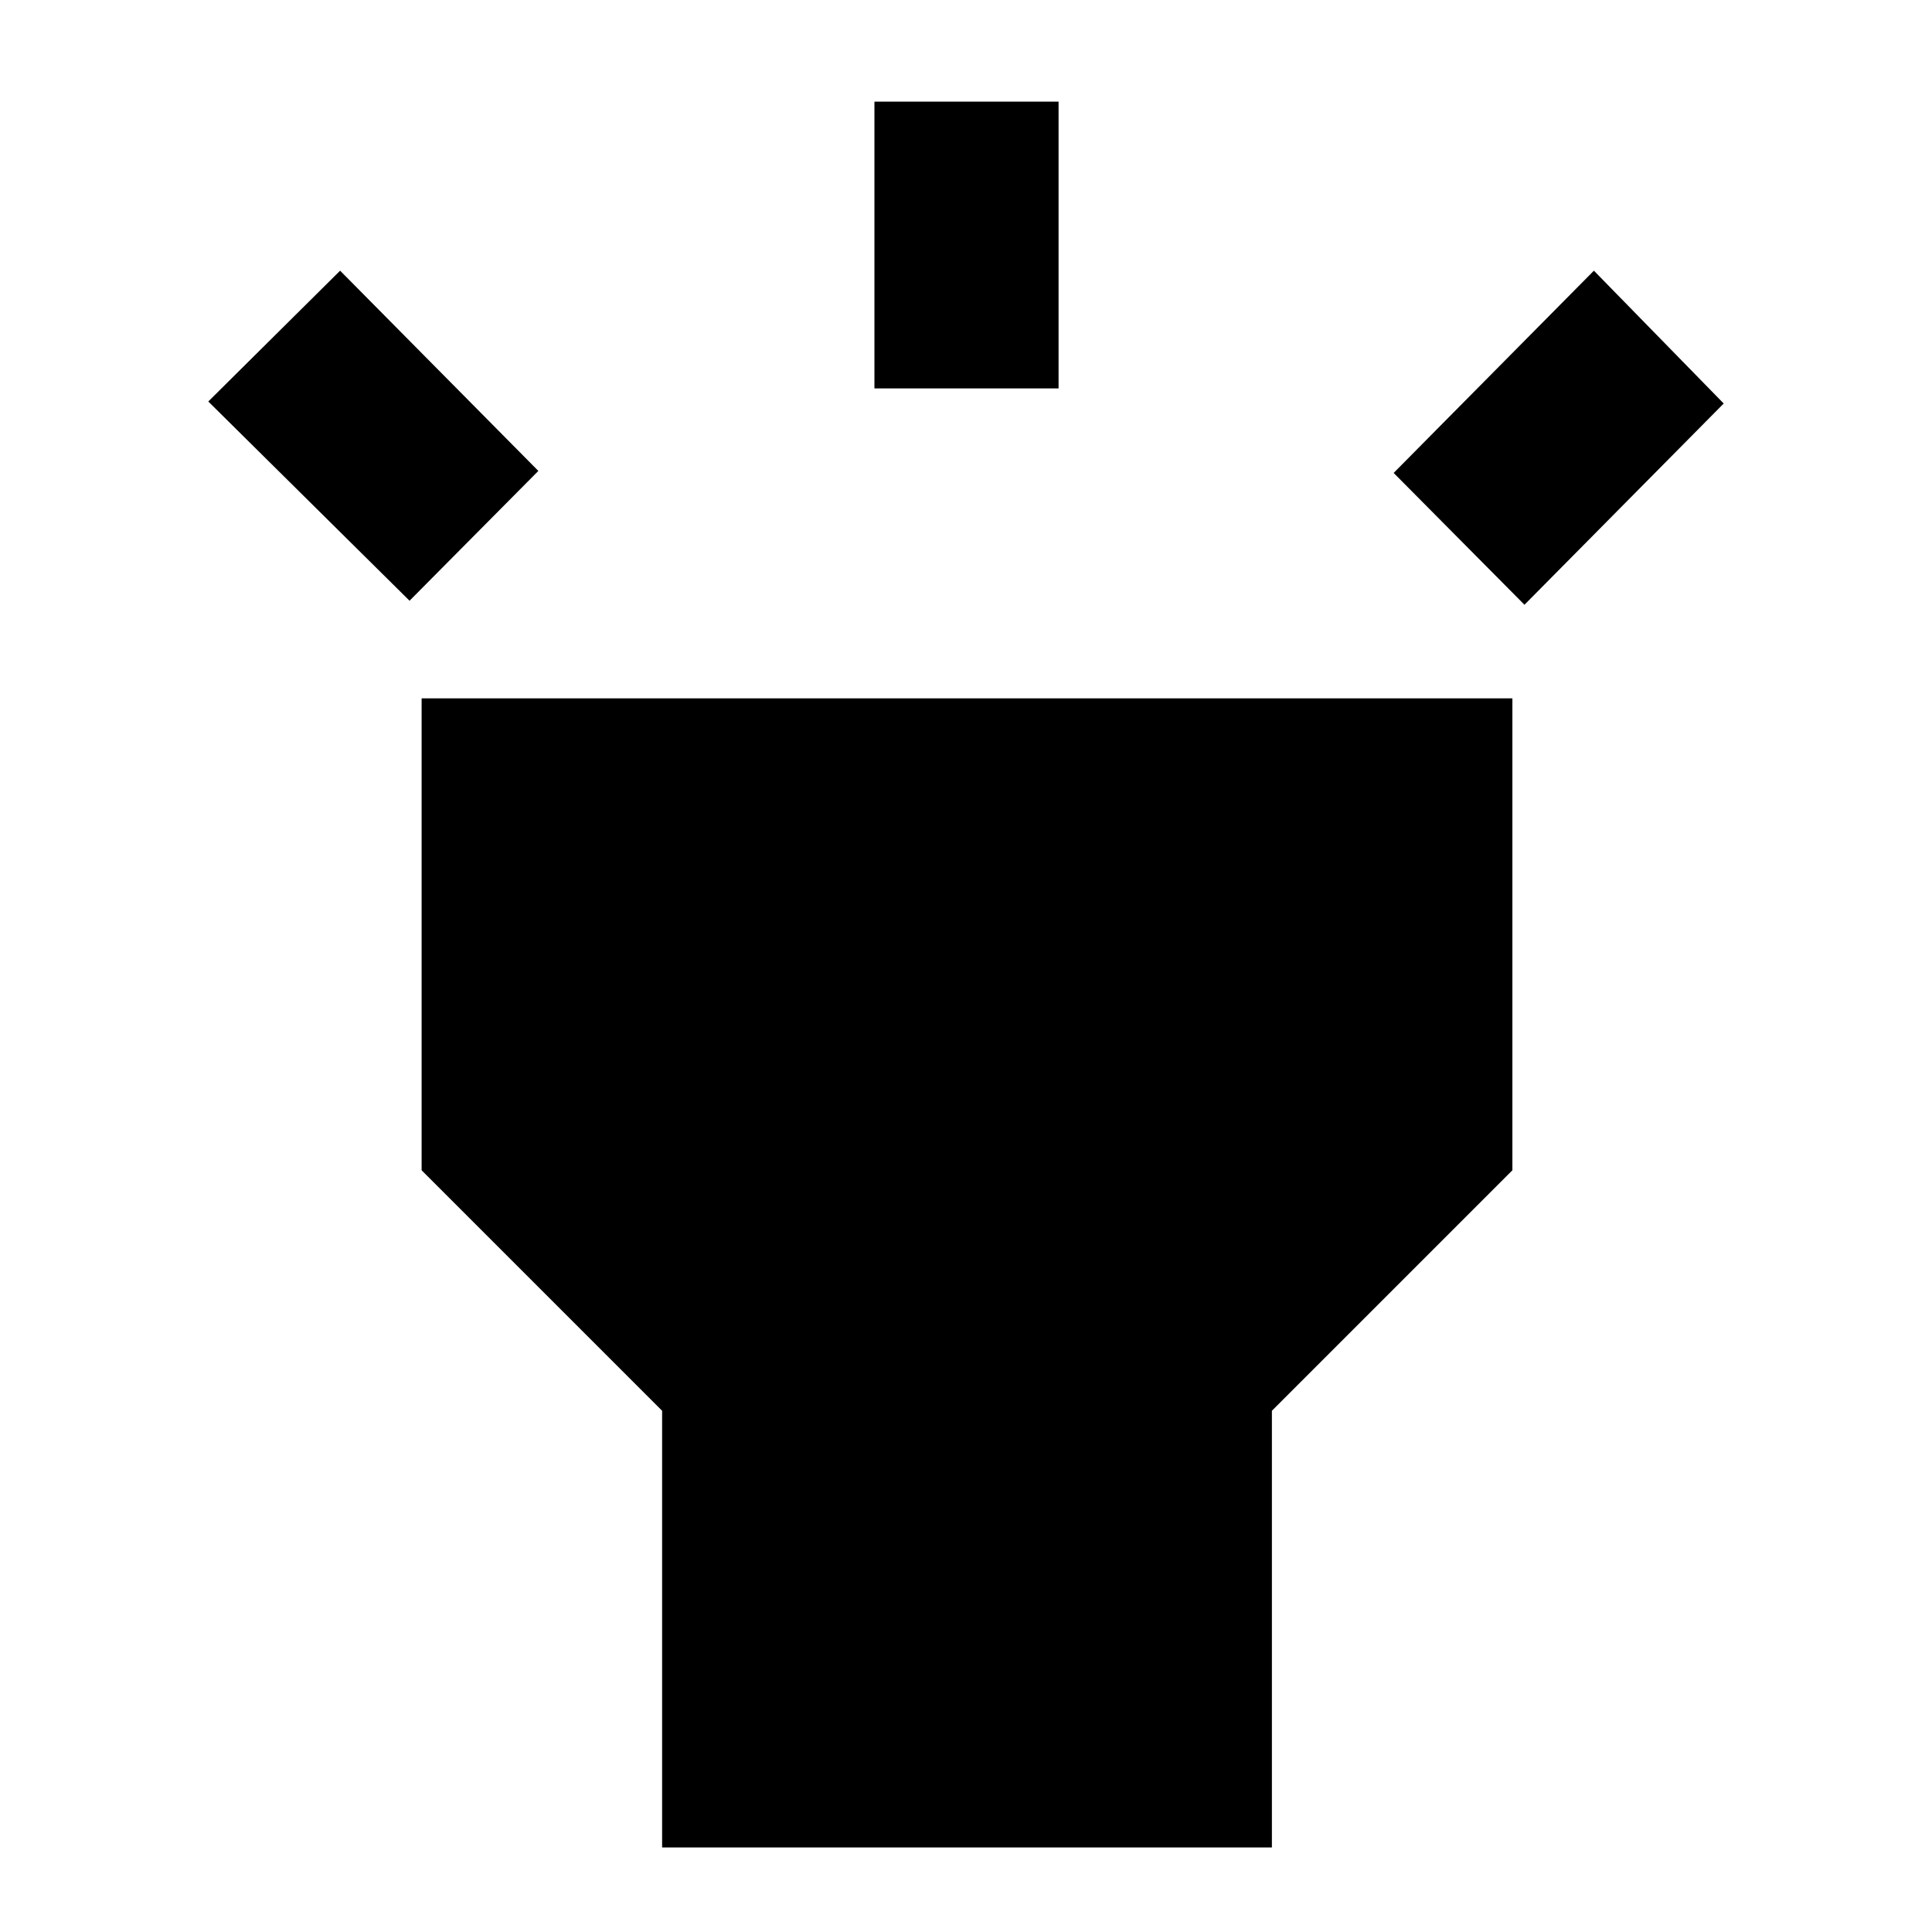 <svg xmlns="http://www.w3.org/2000/svg" height="48" viewBox="0 -960 960 960" width="48"><path d="m203.5-661.5-100-99 65.5-65 98.5 99.5-64 64.5Zm231-105.5v-142.5H526V-767h-91.5Zm323 107.5-65-65.5L792-825.5l64.5 66-99 100ZM329-42v-217L209.5-378.5V-613h542v234.5L632-259v217H329Z"/></svg>